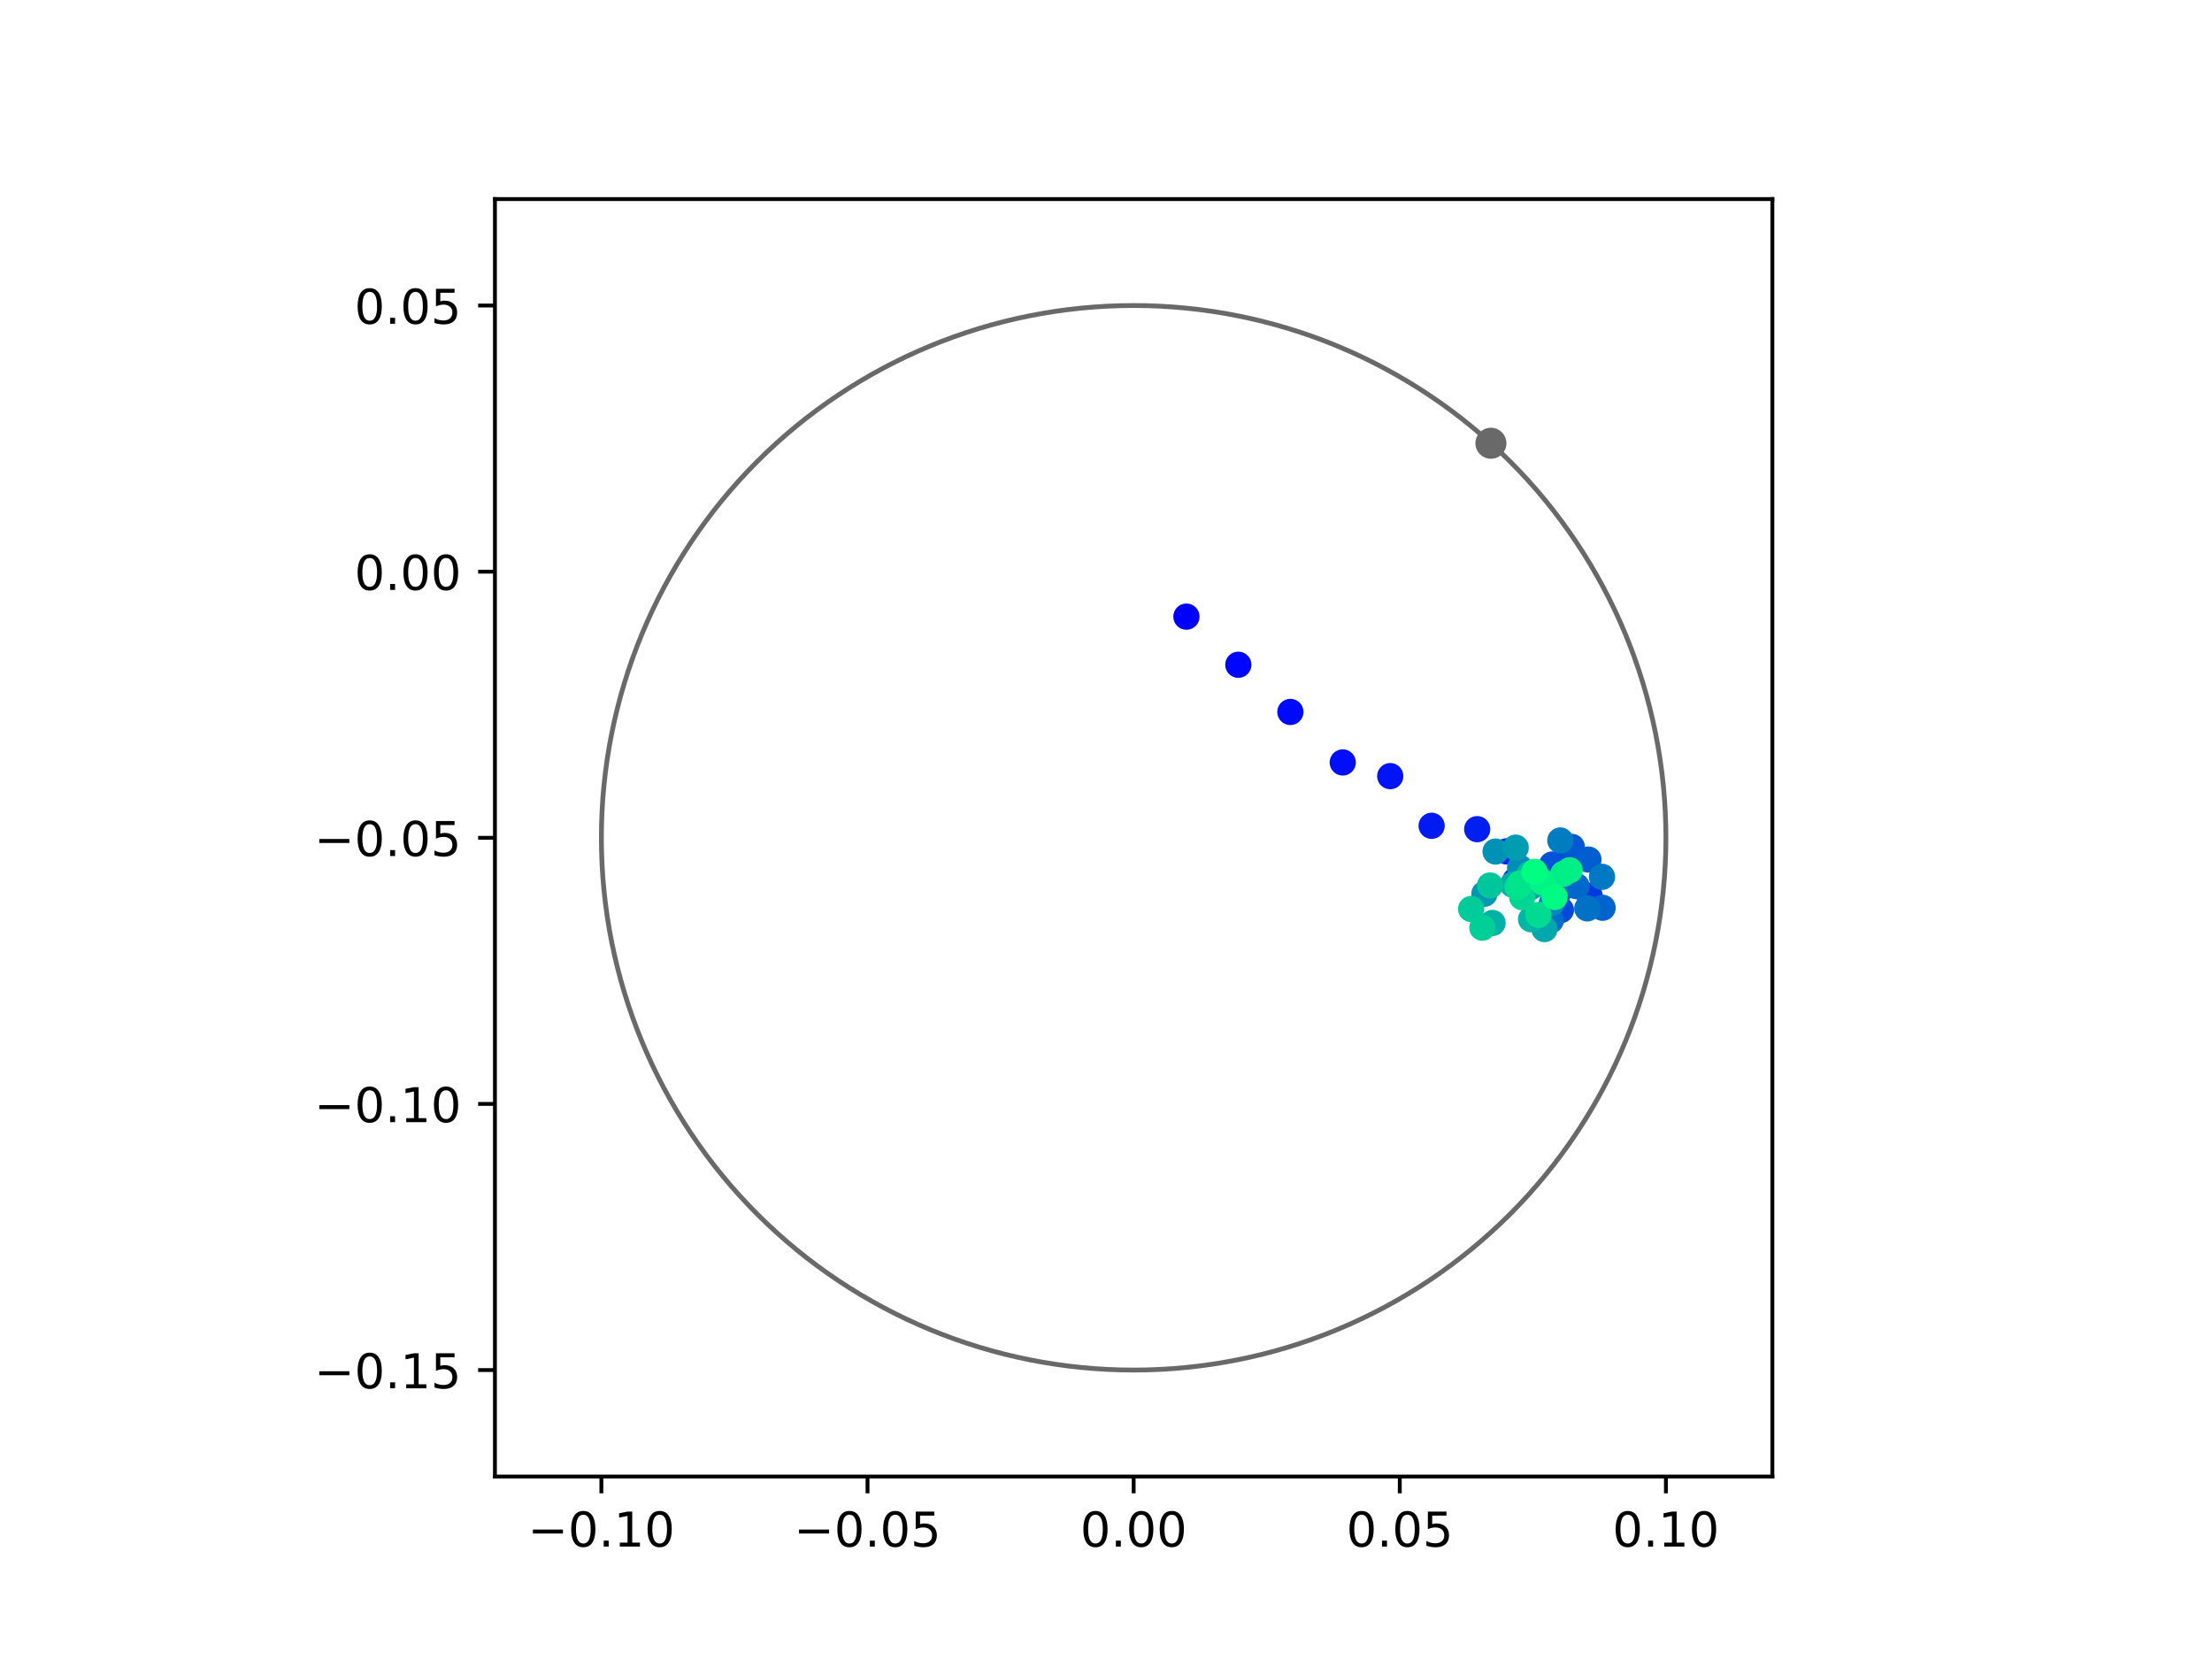 <?xml version="1.0" encoding="utf-8" standalone="no"?>
<!DOCTYPE svg PUBLIC "-//W3C//DTD SVG 1.1//EN"
  "http://www.w3.org/Graphics/SVG/1.1/DTD/svg11.dtd">
<!-- Created with matplotlib (https://matplotlib.org/) -->
<svg height="345.6pt" version="1.1" viewBox="0 0 460.8 345.6" width="460.8pt" xmlns="http://www.w3.org/2000/svg" xmlns:xlink="http://www.w3.org/1999/xlink">
 <defs>
  <style type="text/css">
*{stroke-linecap:butt;stroke-linejoin:round;}
  </style>
 </defs>
 <g id="figure_1">
  <g id="patch_1">
   <path d="M 0 345.6 
L 460.8 345.6 
L 460.8 0 
L 0 0 
z
" style="fill:#ffffff;"/>
  </g>
  <g id="axes_1">
   <g id="patch_2">
    <path d="M 103.104 307.584 
L 369.216 307.584 
L 369.216 41.472 
L 103.104 41.472 
z
" style="fill:#ffffff;"/>
   </g>
   <g id="PathCollection_1">
    <defs>
     <path d="M 0 2.236 
C 0.593 2.236 1.162 2 1.581 1.581 
C 2 1.162 2.236 0.593 2.236 0 
C 2.236 -0.593 2 -1.162 1.581 -1.581 
C 1.162 -2 0.593 -2.236 0 -2.236 
C -0.593 -2.236 -1.162 -2 -1.581 -1.581 
C -2 -1.162 -2.236 -0.593 -2.236 0 
C -2.236 0.593 -2 1.162 -1.581 1.581 
C -1.162 2 -0.593 2.236 0 2.236 
z
" id="C0_0_0c4ced3c0b"/>
    </defs>
    <g clip-path="url(#p287f2f3f9b)">
     <use style="fill:#0000ff;stroke:#0000ff;" x="247.155" xlink:href="#C0_0_0c4ced3c0b" y="128.459"/>
    </g>
    <g clip-path="url(#p287f2f3f9b)">
     <use style="fill:#0005fc;stroke:#0005fc;" x="257.969" xlink:href="#C0_0_0c4ced3c0b" y="138.481"/>
    </g>
    <g clip-path="url(#p287f2f3f9b)">
     <use style="fill:#000afa;stroke:#000afa;" x="268.808" xlink:href="#C0_0_0c4ced3c0b" y="148.311"/>
    </g>
    <g clip-path="url(#p287f2f3f9b)">
     <use style="fill:#000ff8;stroke:#000ff8;" x="279.719" xlink:href="#C0_0_0c4ced3c0b" y="158.832"/>
    </g>
    <g clip-path="url(#p287f2f3f9b)">
     <use style="fill:#0014f5;stroke:#0014f5;" x="289.612" xlink:href="#C0_0_0c4ced3c0b" y="161.683"/>
    </g>
    <g clip-path="url(#p287f2f3f9b)">
     <use style="fill:#001af2;stroke:#001af2;" x="298.234" xlink:href="#C0_0_0c4ced3c0b" y="172.031"/>
    </g>
    <g clip-path="url(#p287f2f3f9b)">
     <use style="fill:#001ff0;stroke:#001ff0;" x="307.727" xlink:href="#C0_0_0c4ced3c0b" y="172.731"/>
    </g>
    <g clip-path="url(#p287f2f3f9b)">
     <use style="fill:#0024ed;stroke:#0024ed;" x="313.802" xlink:href="#C0_0_0c4ced3c0b" y="177.36"/>
    </g>
    <g clip-path="url(#p287f2f3f9b)">
     <use style="fill:#0029eb;stroke:#0029eb;" x="315.661" xlink:href="#C0_0_0c4ced3c0b" y="183.403"/>
    </g>
    <g clip-path="url(#p287f2f3f9b)">
     <use style="fill:#002fe8;stroke:#002fe8;" x="323.074" xlink:href="#C0_0_0c4ced3c0b" y="181.441"/>
    </g>
    <g clip-path="url(#p287f2f3f9b)">
     <use style="fill:#0034e5;stroke:#0034e5;" x="326.986" xlink:href="#C0_0_0c4ced3c0b" y="178.416"/>
    </g>
    <g clip-path="url(#p287f2f3f9b)">
     <use style="fill:#0039e2;stroke:#0039e2;" x="331.133" xlink:href="#C0_0_0c4ced3c0b" y="186.581"/>
    </g>
    <g clip-path="url(#p287f2f3f9b)">
     <use style="fill:#003ee0;stroke:#003ee0;" x="323.1" xlink:href="#C0_0_0c4ced3c0b" y="185.152"/>
    </g>
    <g clip-path="url(#p287f2f3f9b)">
     <use style="fill:#0043de;stroke:#0043de;" x="320.654" xlink:href="#C0_0_0c4ced3c0b" y="182.048"/>
    </g>
    <g clip-path="url(#p287f2f3f9b)">
     <use style="fill:#0049db;stroke:#0049db;" x="325.169" xlink:href="#C0_0_0c4ced3c0b" y="189.577"/>
    </g>
    <g clip-path="url(#p287f2f3f9b)">
     <use style="fill:#004ed8;stroke:#004ed8;" x="324.691" xlink:href="#C0_0_0c4ced3c0b" y="185.83"/>
    </g>
    <g clip-path="url(#p287f2f3f9b)">
     <use style="fill:#0053d6;stroke:#0053d6;" x="323.336" xlink:href="#C0_0_0c4ced3c0b" y="180.095"/>
    </g>
    <g clip-path="url(#p287f2f3f9b)">
     <use style="fill:#0058d3;stroke:#0058d3;" x="327.433" xlink:href="#C0_0_0c4ced3c0b" y="176.426"/>
    </g>
    <g clip-path="url(#p287f2f3f9b)">
     <use style="fill:#005ed0;stroke:#005ed0;" x="330.899" xlink:href="#C0_0_0c4ced3c0b" y="179.062"/>
    </g>
    <g clip-path="url(#p287f2f3f9b)">
     <use style="fill:#0063ce;stroke:#0063ce;" x="333.847" xlink:href="#C0_0_0c4ced3c0b" y="189.105"/>
    </g>
    <g clip-path="url(#p287f2f3f9b)">
     <use style="fill:#0068cb;stroke:#0068cb;" x="328.434" xlink:href="#C0_0_0c4ced3c0b" y="184.614"/>
    </g>
    <g clip-path="url(#p287f2f3f9b)">
     <use style="fill:#006dc8;stroke:#006dc8;" x="323.057" xlink:href="#C0_0_0c4ced3c0b" y="191.734"/>
    </g>
    <g clip-path="url(#p287f2f3f9b)">
     <use style="fill:#0072c6;stroke:#0072c6;" x="330.658" xlink:href="#C0_0_0c4ced3c0b" y="189.235"/>
    </g>
    <g clip-path="url(#p287f2f3f9b)">
     <use style="fill:#0078c3;stroke:#0078c3;" x="333.725" xlink:href="#C0_0_0c4ced3c0b" y="182.659"/>
    </g>
    <g clip-path="url(#p287f2f3f9b)">
     <use style="fill:#007dc0;stroke:#007dc0;" x="325.043" xlink:href="#C0_0_0c4ced3c0b" y="175.089"/>
    </g>
    <g clip-path="url(#p287f2f3f9b)">
     <use style="fill:#0082be;stroke:#0082be;" x="321.329" xlink:href="#C0_0_0c4ced3c0b" y="183.525"/>
    </g>
    <g clip-path="url(#p287f2f3f9b)">
     <use style="fill:#0087bc;stroke:#0087bc;" x="323.257" xlink:href="#C0_0_0c4ced3c0b" y="188.146"/>
    </g>
    <g clip-path="url(#p287f2f3f9b)">
     <use style="fill:#008db8;stroke:#008db8;" x="316.66" xlink:href="#C0_0_0c4ced3c0b" y="180.802"/>
    </g>
    <g clip-path="url(#p287f2f3f9b)">
     <use style="fill:#0092b6;stroke:#0092b6;" x="311.554" xlink:href="#C0_0_0c4ced3c0b" y="177.389"/>
    </g>
    <g clip-path="url(#p287f2f3f9b)">
     <use style="fill:#0097b3;stroke:#0097b3;" x="309.224" xlink:href="#C0_0_0c4ced3c0b" y="186.192"/>
    </g>
    <g clip-path="url(#p287f2f3f9b)">
     <use style="fill:#009cb1;stroke:#009cb1;" x="315.751" xlink:href="#C0_0_0c4ced3c0b" y="176.58"/>
    </g>
    <g clip-path="url(#p287f2f3f9b)">
     <use style="fill:#00a1ae;stroke:#00a1ae;" x="318.76" xlink:href="#C0_0_0c4ced3c0b" y="184.867"/>
    </g>
    <g clip-path="url(#p287f2f3f9b)">
     <use style="fill:#00a7ac;stroke:#00a7ac;" x="321.739" xlink:href="#C0_0_0c4ced3c0b" y="193.546"/>
    </g>
    <g clip-path="url(#p287f2f3f9b)">
     <use style="fill:#00aca9;stroke:#00aca9;" x="315.112" xlink:href="#C0_0_0c4ced3c0b" y="184.281"/>
    </g>
    <g clip-path="url(#p287f2f3f9b)">
     <use style="fill:#00b1a6;stroke:#00b1a6;" x="310.921" xlink:href="#C0_0_0c4ced3c0b" y="192.266"/>
    </g>
    <g clip-path="url(#p287f2f3f9b)">
     <use style="fill:#00b6a4;stroke:#00b6a4;" x="318.944" xlink:href="#C0_0_0c4ced3c0b" y="191.495"/>
    </g>
    <g clip-path="url(#p287f2f3f9b)">
     <use style="fill:#00bca1;stroke:#00bca1;" x="322.437" xlink:href="#C0_0_0c4ced3c0b" y="184.655"/>
    </g>
    <g clip-path="url(#p287f2f3f9b)">
     <use style="fill:#00c19e;stroke:#00c19e;" x="318.608" xlink:href="#C0_0_0c4ced3c0b" y="182.114"/>
    </g>
    <g clip-path="url(#p287f2f3f9b)">
     <use style="fill:#00c69c;stroke:#00c69c;" x="310.409" xlink:href="#C0_0_0c4ced3c0b" y="184.458"/>
    </g>
    <g clip-path="url(#p287f2f3f9b)">
     <use style="fill:#00cb9a;stroke:#00cb9a;" x="306.462" xlink:href="#C0_0_0c4ced3c0b" y="189.358"/>
    </g>
    <g clip-path="url(#p287f2f3f9b)">
     <use style="fill:#00d097;stroke:#00d097;" x="308.796" xlink:href="#C0_0_0c4ced3c0b" y="193.255"/>
    </g>
    <g clip-path="url(#p287f2f3f9b)">
     <use style="fill:#00d694;stroke:#00d694;" x="317.099" xlink:href="#C0_0_0c4ced3c0b" y="186.904"/>
    </g>
    <g clip-path="url(#p287f2f3f9b)">
     <use style="fill:#00db92;stroke:#00db92;" x="320.472" xlink:href="#C0_0_0c4ced3c0b" y="190.599"/>
    </g>
    <g clip-path="url(#p287f2f3f9b)">
     <use style="fill:#00e08f;stroke:#00e08f;" x="316.113" xlink:href="#C0_0_0c4ced3c0b" y="184.792"/>
    </g>
    <g clip-path="url(#p287f2f3f9b)">
     <use style="fill:#00e58c;stroke:#00e58c;" x="316.678" xlink:href="#C0_0_0c4ced3c0b" y="184.016"/>
    </g>
    <g clip-path="url(#p287f2f3f9b)">
     <use style="fill:#00eb8a;stroke:#00eb8a;" x="325.667" xlink:href="#C0_0_0c4ced3c0b" y="182.028"/>
    </g>
    <g clip-path="url(#p287f2f3f9b)">
     <use style="fill:#00f087;stroke:#00f087;" x="326.982" xlink:href="#C0_0_0c4ced3c0b" y="181.296"/>
    </g>
    <g clip-path="url(#p287f2f3f9b)">
     <use style="fill:#00f584;stroke:#00f584;" x="321.396" xlink:href="#C0_0_0c4ced3c0b" y="183.807"/>
    </g>
    <g clip-path="url(#p287f2f3f9b)">
     <use style="fill:#00fa82;stroke:#00fa82;" x="323.859" xlink:href="#C0_0_0c4ced3c0b" y="186.84"/>
    </g>
    <g clip-path="url(#p287f2f3f9b)">
     <use style="fill:#00ff80;stroke:#00ff80;" x="319.674" xlink:href="#C0_0_0c4ced3c0b" y="181.623"/>
    </g>
   </g>
   <g id="PathCollection_2">
    <defs>
     <path d="M 0 2.739 
C 0.726 2.739 1.423 2.45 1.936 1.936 
C 2.45 1.423 2.739 0.726 2.739 0 
C 2.739 -0.726 2.45 -1.423 1.936 -1.936 
C 1.423 -2.45 0.726 -2.739 0 -2.739 
C -0.726 -2.739 -1.423 -2.45 -1.936 -1.936 
C -2.45 -1.423 -2.739 -0.726 -2.739 0 
C -2.739 0.726 -2.45 1.423 -1.936 1.936 
C -1.423 2.45 -0.726 2.739 0 2.739 
z
" id="ma34ab87f74" style="stroke:#696969;"/>
    </defs>
    <g clip-path="url(#p287f2f3f9b)">
     <use style="fill:#696969;stroke:#696969;" x="310.586" xlink:href="#ma34ab87f74" y="92.339"/>
    </g>
   </g>
   <g id="patch_3">
    <path clip-path="url(#p287f2f3f9b)" d="M 236.16 285.408 
C 265.566 285.408 293.771 273.725 314.564 252.932 
C 335.357 232.139 347.04 203.934 347.04 174.528 
C 347.04 145.122 335.357 116.917 314.564 96.124 
C 293.771 75.331 265.566 63.648 236.16 63.648 
C 206.754 63.648 178.549 75.331 157.756 96.124 
C 136.963 116.917 125.28 145.122 125.28 174.528 
C 125.28 203.934 136.963 232.139 157.756 252.932 
C 178.549 273.725 206.754 285.408 236.16 285.408 
z
" style="fill:none;stroke:#696969;stroke-linejoin:miter;"/>
   </g>
   <g id="matplotlib.axis_1">
    <g id="xtick_1">
     <g id="line2d_1">
      <defs>
       <path d="M 0 0 
L 0 3.5 
" id="m6f8f5f17b3" style="stroke:#000000;stroke-width:0.8;"/>
      </defs>
      <g>
       <use style="stroke:#000000;stroke-width:0.8;" x="125.28" xlink:href="#m6f8f5f17b3" y="307.584"/>
      </g>
     </g>
     <g id="text_1">
      <!-- −0.10 -->
      <defs>
       <path d="M 10.594 35.5 
L 73.188 35.5 
L 73.188 27.203 
L 10.594 27.203 
z
" id="DejaVuSans-8722"/>
       <path d="M 31.781 66.406 
Q 24.172 66.406 20.328 58.906 
Q 16.5 51.422 16.5 36.375 
Q 16.5 21.391 20.328 13.891 
Q 24.172 6.391 31.781 6.391 
Q 39.453 6.391 43.281 13.891 
Q 47.125 21.391 47.125 36.375 
Q 47.125 51.422 43.281 58.906 
Q 39.453 66.406 31.781 66.406 
z
M 31.781 74.219 
Q 44.047 74.219 50.516 64.516 
Q 56.984 54.828 56.984 36.375 
Q 56.984 17.969 50.516 8.266 
Q 44.047 -1.422 31.781 -1.422 
Q 19.531 -1.422 13.062 8.266 
Q 6.594 17.969 6.594 36.375 
Q 6.594 54.828 13.062 64.516 
Q 19.531 74.219 31.781 74.219 
z
" id="DejaVuSans-48"/>
       <path d="M 10.688 12.406 
L 21 12.406 
L 21 0 
L 10.688 0 
z
" id="DejaVuSans-46"/>
       <path d="M 12.406 8.297 
L 28.516 8.297 
L 28.516 63.922 
L 10.984 60.406 
L 10.984 69.391 
L 28.422 72.906 
L 38.281 72.906 
L 38.281 8.297 
L 54.391 8.297 
L 54.391 0 
L 12.406 0 
z
" id="DejaVuSans-49"/>
      </defs>
      <g transform="translate(109.957 322.182)scale(0.1 -0.1)">
       <use xlink:href="#DejaVuSans-8722"/>
       <use x="83.789" xlink:href="#DejaVuSans-48"/>
       <use x="147.412" xlink:href="#DejaVuSans-46"/>
       <use x="179.199" xlink:href="#DejaVuSans-49"/>
       <use x="242.822" xlink:href="#DejaVuSans-48"/>
      </g>
     </g>
    </g>
    <g id="xtick_2">
     <g id="line2d_2">
      <g>
       <use style="stroke:#000000;stroke-width:0.8;" x="180.72" xlink:href="#m6f8f5f17b3" y="307.584"/>
      </g>
     </g>
     <g id="text_2">
      <!-- −0.05 -->
      <defs>
       <path d="M 10.797 72.906 
L 49.516 72.906 
L 49.516 64.594 
L 19.828 64.594 
L 19.828 46.734 
Q 21.969 47.469 24.109 47.828 
Q 26.266 48.188 28.422 48.188 
Q 40.625 48.188 47.75 41.5 
Q 54.891 34.812 54.891 23.391 
Q 54.891 11.625 47.562 5.094 
Q 40.234 -1.422 26.906 -1.422 
Q 22.312 -1.422 17.547 -0.641 
Q 12.797 0.141 7.719 1.703 
L 7.719 11.625 
Q 12.109 9.234 16.797 8.062 
Q 21.484 6.891 26.703 6.891 
Q 35.156 6.891 40.078 11.328 
Q 45.016 15.766 45.016 23.391 
Q 45.016 31 40.078 35.438 
Q 35.156 39.891 26.703 39.891 
Q 22.75 39.891 18.812 39.016 
Q 14.891 38.141 10.797 36.281 
z
" id="DejaVuSans-53"/>
      </defs>
      <g transform="translate(165.397 322.182)scale(0.1 -0.1)">
       <use xlink:href="#DejaVuSans-8722"/>
       <use x="83.789" xlink:href="#DejaVuSans-48"/>
       <use x="147.412" xlink:href="#DejaVuSans-46"/>
       <use x="179.199" xlink:href="#DejaVuSans-48"/>
       <use x="242.822" xlink:href="#DejaVuSans-53"/>
      </g>
     </g>
    </g>
    <g id="xtick_3">
     <g id="line2d_3">
      <g>
       <use style="stroke:#000000;stroke-width:0.8;" x="236.16" xlink:href="#m6f8f5f17b3" y="307.584"/>
      </g>
     </g>
     <g id="text_3">
      <!-- 0.00 -->
      <g transform="translate(225.027 322.182)scale(0.1 -0.1)">
       <use xlink:href="#DejaVuSans-48"/>
       <use x="63.623" xlink:href="#DejaVuSans-46"/>
       <use x="95.41" xlink:href="#DejaVuSans-48"/>
       <use x="159.033" xlink:href="#DejaVuSans-48"/>
      </g>
     </g>
    </g>
    <g id="xtick_4">
     <g id="line2d_4">
      <g>
       <use style="stroke:#000000;stroke-width:0.8;" x="291.6" xlink:href="#m6f8f5f17b3" y="307.584"/>
      </g>
     </g>
     <g id="text_4">
      <!-- 0.05 -->
      <g transform="translate(280.467 322.182)scale(0.1 -0.1)">
       <use xlink:href="#DejaVuSans-48"/>
       <use x="63.623" xlink:href="#DejaVuSans-46"/>
       <use x="95.41" xlink:href="#DejaVuSans-48"/>
       <use x="159.033" xlink:href="#DejaVuSans-53"/>
      </g>
     </g>
    </g>
    <g id="xtick_5">
     <g id="line2d_5">
      <g>
       <use style="stroke:#000000;stroke-width:0.8;" x="347.04" xlink:href="#m6f8f5f17b3" y="307.584"/>
      </g>
     </g>
     <g id="text_5">
      <!-- 0.10 -->
      <g transform="translate(335.907 322.182)scale(0.1 -0.1)">
       <use xlink:href="#DejaVuSans-48"/>
       <use x="63.623" xlink:href="#DejaVuSans-46"/>
       <use x="95.41" xlink:href="#DejaVuSans-49"/>
       <use x="159.033" xlink:href="#DejaVuSans-48"/>
      </g>
     </g>
    </g>
   </g>
   <g id="matplotlib.axis_2">
    <g id="ytick_1">
     <g id="line2d_6">
      <defs>
       <path d="M 0 0 
L -3.5 0 
" id="mc510b6c718" style="stroke:#000000;stroke-width:0.8;"/>
      </defs>
      <g>
       <use style="stroke:#000000;stroke-width:0.8;" x="103.104" xlink:href="#mc510b6c718" y="285.408"/>
      </g>
     </g>
     <g id="text_6">
      <!-- −0.15 -->
      <g transform="translate(65.459 289.207)scale(0.1 -0.1)">
       <use xlink:href="#DejaVuSans-8722"/>
       <use x="83.789" xlink:href="#DejaVuSans-48"/>
       <use x="147.412" xlink:href="#DejaVuSans-46"/>
       <use x="179.199" xlink:href="#DejaVuSans-49"/>
       <use x="242.822" xlink:href="#DejaVuSans-53"/>
      </g>
     </g>
    </g>
    <g id="ytick_2">
     <g id="line2d_7">
      <g>
       <use style="stroke:#000000;stroke-width:0.8;" x="103.104" xlink:href="#mc510b6c718" y="229.968"/>
      </g>
     </g>
     <g id="text_7">
      <!-- −0.10 -->
      <g transform="translate(65.459 233.767)scale(0.1 -0.1)">
       <use xlink:href="#DejaVuSans-8722"/>
       <use x="83.789" xlink:href="#DejaVuSans-48"/>
       <use x="147.412" xlink:href="#DejaVuSans-46"/>
       <use x="179.199" xlink:href="#DejaVuSans-49"/>
       <use x="242.822" xlink:href="#DejaVuSans-48"/>
      </g>
     </g>
    </g>
    <g id="ytick_3">
     <g id="line2d_8">
      <g>
       <use style="stroke:#000000;stroke-width:0.8;" x="103.104" xlink:href="#mc510b6c718" y="174.528"/>
      </g>
     </g>
     <g id="text_8">
      <!-- −0.05 -->
      <g transform="translate(65.459 178.327)scale(0.1 -0.1)">
       <use xlink:href="#DejaVuSans-8722"/>
       <use x="83.789" xlink:href="#DejaVuSans-48"/>
       <use x="147.412" xlink:href="#DejaVuSans-46"/>
       <use x="179.199" xlink:href="#DejaVuSans-48"/>
       <use x="242.822" xlink:href="#DejaVuSans-53"/>
      </g>
     </g>
    </g>
    <g id="ytick_4">
     <g id="line2d_9">
      <g>
       <use style="stroke:#000000;stroke-width:0.8;" x="103.104" xlink:href="#mc510b6c718" y="119.088"/>
      </g>
     </g>
     <g id="text_9">
      <!-- 0.00 -->
      <g transform="translate(73.838 122.887)scale(0.1 -0.1)">
       <use xlink:href="#DejaVuSans-48"/>
       <use x="63.623" xlink:href="#DejaVuSans-46"/>
       <use x="95.41" xlink:href="#DejaVuSans-48"/>
       <use x="159.033" xlink:href="#DejaVuSans-48"/>
      </g>
     </g>
    </g>
    <g id="ytick_5">
     <g id="line2d_10">
      <g>
       <use style="stroke:#000000;stroke-width:0.8;" x="103.104" xlink:href="#mc510b6c718" y="63.648"/>
      </g>
     </g>
     <g id="text_10">
      <!-- 0.05 -->
      <g transform="translate(73.838 67.447)scale(0.1 -0.1)">
       <use xlink:href="#DejaVuSans-48"/>
       <use x="63.623" xlink:href="#DejaVuSans-46"/>
       <use x="95.41" xlink:href="#DejaVuSans-48"/>
       <use x="159.033" xlink:href="#DejaVuSans-53"/>
      </g>
     </g>
    </g>
   </g>
   <g id="patch_4">
    <path d="M 103.104 307.584 
L 103.104 41.472 
" style="fill:none;stroke:#000000;stroke-linecap:square;stroke-linejoin:miter;stroke-width:0.8;"/>
   </g>
   <g id="patch_5">
    <path d="M 369.216 307.584 
L 369.216 41.472 
" style="fill:none;stroke:#000000;stroke-linecap:square;stroke-linejoin:miter;stroke-width:0.8;"/>
   </g>
   <g id="patch_6">
    <path d="M 103.104 307.584 
L 369.216 307.584 
" style="fill:none;stroke:#000000;stroke-linecap:square;stroke-linejoin:miter;stroke-width:0.8;"/>
   </g>
   <g id="patch_7">
    <path d="M 103.104 41.472 
L 369.216 41.472 
" style="fill:none;stroke:#000000;stroke-linecap:square;stroke-linejoin:miter;stroke-width:0.8;"/>
   </g>
  </g>
 </g>
 <defs>
  <clipPath id="p287f2f3f9b">
   <rect height="266.112" width="266.112" x="103.104" y="41.472"/>
  </clipPath>
 </defs>
</svg>

